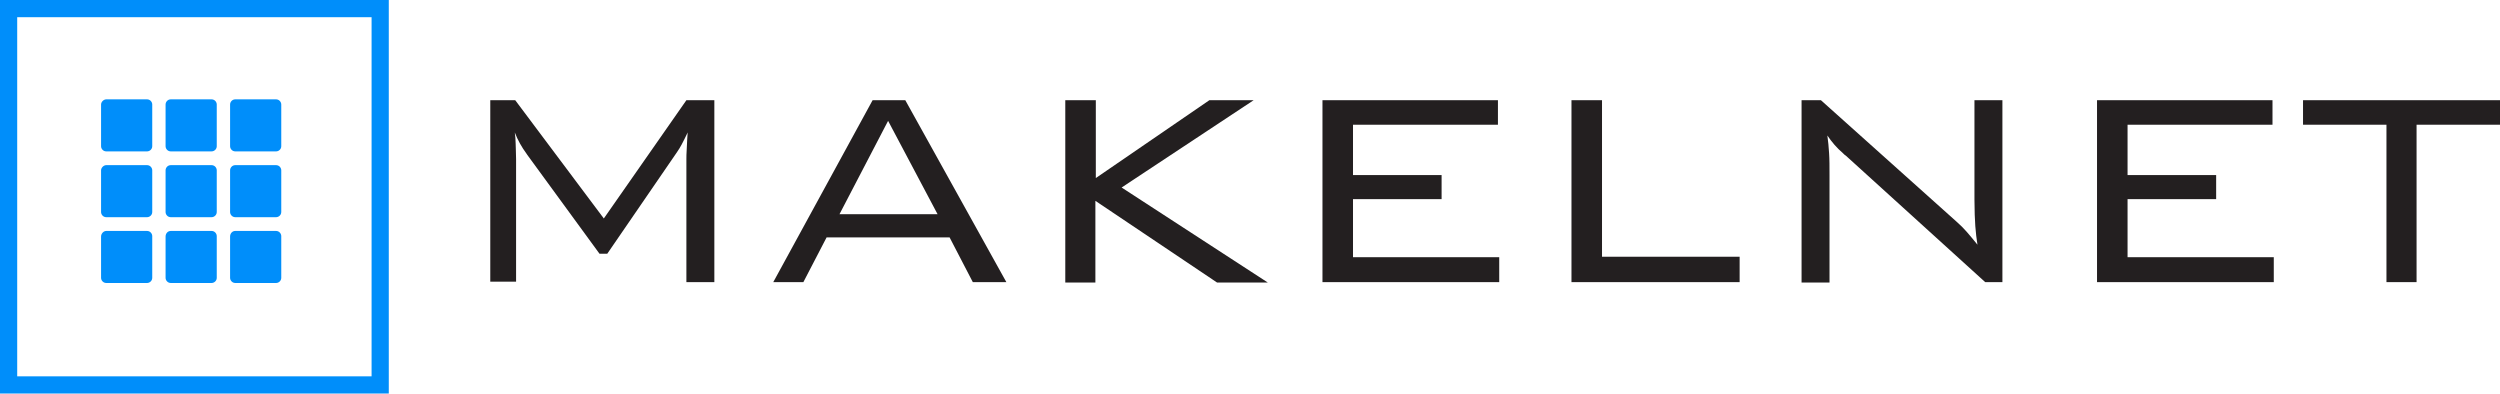 <?xml version="1.0" encoding="utf-8"?>
<!-- Generator: Adobe Illustrator 22.1.0, SVG Export Plug-In . SVG Version: 6.00 Build 0)  -->
<svg version="1.1" id="Слой_1" xmlns="http://www.w3.org/2000/svg" xmlns:xlink="http://www.w3.org/1999/xlink" x="0px" y="0px"
	 viewBox="0 0 581.3 91.5" style="enable-background:new 0 0 581.3 91.5;" xml:space="preserve">
<style type="text/css">
	.st0{fill:#008EFA;}
	.st1{fill:#231F20;}
</style>
<title>makelnet last</title>
<g id="Layer_2">
	<g id="Layer_1-2">
		<g id="Logo">
			<path class="st0" d="M90.4,91.5H0V0h90.4V91.5z M4,87.5h82.4V4H4V87.5z"/>
			<path class="st0" d="M24.7,53.7h9.5c0.7,0,1.2,0.6,1.2,1.2v9.7c0,0.7-0.6,1.2-1.2,1.2h-9.5c-0.7,0-1.2-0.6-1.2-1.2V55
				C23.5,54.3,24.1,53.7,24.7,53.7z"/>
			<path class="st0" d="M39.7,53.7h9.5c0.7,0,1.2,0.6,1.2,1.2v9.7c0,0.7-0.6,1.2-1.2,1.2h-9.5c-0.7,0-1.2-0.6-1.2-1.2V55
				C38.5,54.3,39,53.7,39.7,53.7z"/>
			<path class="st0" d="M54.7,53.7h9.5c0.7,0,1.2,0.6,1.2,1.2v9.7c0,0.7-0.6,1.2-1.2,1.2h-9.5c-0.7,0-1.2-0.6-1.2-1.2V55
				C53.5,54.3,54,53.7,54.7,53.7z"/>
			<path class="st0" d="M24.7,38.4h9.5c0.7,0,1.2,0.6,1.2,1.2v9.7c0,0.7-0.6,1.2-1.2,1.2h-9.5c-0.7,0-1.2-0.6-1.2-1.2v-9.7
				C23.5,39,24.1,38.4,24.7,38.4z"/>
			<path class="st0" d="M39.7,38.4h9.5c0.7,0,1.2,0.6,1.2,1.2v9.7c0,0.7-0.6,1.2-1.2,1.2h-9.5c-0.7,0-1.2-0.6-1.2-1.2v-9.7
				C38.5,39,39,38.4,39.7,38.4z"/>
			<path class="st0" d="M54.7,38.4h9.5c0.7,0,1.2,0.6,1.2,1.2v9.7c0,0.7-0.6,1.2-1.2,1.2h-9.5c-0.7,0-1.2-0.6-1.2-1.2v-9.7
				C53.5,39,54,38.4,54.7,38.4z"/>
			<path class="st0" d="M24.7,23.1h9.5c0.7,0,1.2,0.6,1.2,1.2v9.7c0,0.7-0.6,1.2-1.2,1.2h-9.5c-0.7,0-1.2-0.6-1.2-1.2v-9.7
				C23.5,23.7,24.1,23.1,24.7,23.1z"/>
			<path class="st0" d="M39.7,23.1h9.5c0.7,0,1.2,0.6,1.2,1.2v9.7c0,0.7-0.6,1.2-1.2,1.2h-9.5c-0.7,0-1.2-0.6-1.2-1.2v-9.7
				C38.5,23.7,39,23.1,39.7,23.1z"/>
			<path class="st0" d="M54.7,23.1h9.5c0.7,0,1.2,0.6,1.2,1.2v9.7c0,0.7-0.6,1.2-1.2,1.2h-9.5c-0.7,0-1.2-0.6-1.2-1.2v-9.7
				C53.5,23.7,54,23.1,54.7,23.1z"/>
			<path class="st0" d="M6.6,4L4,6.6 M10.4,4L4,10.4 M14.2,4L4,14.2 M18,4L4,18 M21.8,4L4,21.8 M25.5,4L4,25.5 M29.3,4L4,29.3
				 M33.1,4L4,33.1 M36.9,4L4,36.9 M40.7,4L4,40.7 M22.5,26L4,44.5 M44.5,4L26.3,22.1 M22.5,29.8L4,48.3 M48.3,4L30.1,22.1
				 M22.5,33.5L4,52 M52,4L34,22.1 M23.8,36.1L4,55.8 M55.8,4L36.3,23.5 M22.5,41.1L4,59.6 M27.3,36.3l-1.1,1.1 M37.5,26.1l-1,1
				 M59.6,4L41.5,22.1 M22.5,44.9L4,63.4 M31.1,36.3L30,37.4 M37.5,29.9l-1,1 M63.4,4L45.3,22.1 M22.5,48.7L4,67.2 M35,36.2
				l-1.2,1.2 M35,36.2L35,36.2 M37.5,33.7l-1.1,1.1 M49,22.1L49,22.1 M67.2,4L49,22.1 M23.6,51.3L4,71 M38.8,36.1l-2.6,2.6 M71,4
				L51.4,23.6 M22.5,56.3L4,74.8 M27.1,51.6L26,52.7 M37.5,41.3l-1,1 M42.4,36.3l-1.1,1.1 M51.5,27.3L51.5,27.3 M52.5,26.3l-1,1
				 M74.8,4L56.6,22.1 M60.4,22.1L78.5,4 M51.5,31l1-1 M45.1,37.4l1.1-1.1 M36.5,46l1-1 M29.8,52.7l1.1-1.1 M4,78.5L22.5,60
				 M22.5,63.8L4,82.3 M34.8,51.6l-1.2,1.2 M37.5,48.8l-1,1 M50.2,36.1l-1.3,1.3 M52.5,33.8l-1.2,1.2 M82.3,4L64.2,22.1 M85.6,87.5
				l0.8-0.8 M81.7,87.5l4.7-4.7 M77.7,87.5l8.7-8.7 M73.8,87.5l12.6-12.6 M69.8,87.5l16.6-16.6 M65.9,87.5l20.5-20.5 M61.9,87.5
				L86.4,63 M58,87.5l29.3-29.3 M54,87.5l32.4-32.4 M50,87.5l36.3-36.3 M46.1,87.5l40.3-40.3 M66.5,63.2l19.9-20 M42.2,87.5
				l20.5-20.6 M66.5,59.2l19.9-19.9 M38.2,87.5l20.5-20.6 M66.5,55.2l19.9-19.9 M34.3,87.5l20.5-20.6 M64.9,52.8l21.5-21.5
				 M30.3,87.5l22.2-22.3 M66.5,47.3l19.9-19.9 M61.1,52.7l1.1-1.1 M51.5,62.3l1-1 M26.3,87.5l20.6-20.6 M43,66.9L22.4,87.5
				 M52.5,57.4l-1,1 M58.2,51.6l-1.1,1.1 M86.4,23.5L66.5,43.4 M66.5,39.4l19.9-19.9 M51.4,54.5l2.9-2.9 M18.4,87.5l20.6-20.7
				 M64.5,37.5l21.9-21.9 M49.2,52.7l3.2-3.3 M36.3,65.7l1.2-1.2 M14.5,87.5l20.8-20.8 M66.5,31.5l19.9-19.9 M60.6,37.4l1.1-1.1
				 M51.5,46.5l1-1 M45.3,52.7l1.1-1.1 M36.5,61.5l1-1 M10.5,87.5l20.5-20.6 M66.5,27.6L86.4,7.7 M56.6,37.4l1.1-1.1 M51.5,42.6l1-1
				 M41.3,52.8l1.1-1.1 M36.5,57.6l1-1 M6.6,87.5l20.5-20.6 M66.4,23.7L86.1,4 M51.3,38.8l2.6-2.6 M36.2,53.9l2.5-2.5 M4,86.1
				l19.5-19.5"/>
			<path class="st1" d="M119.7,30.8c0.1,0.8,0.2,1.7,0.2,2.6s0.1,2.1,0.1,3.6v28.5h-6V23.3h5.8l20.6,27.5l19.2-27.5h6.5v42.3h-6.5
				V37c0-0.4,0-1.3,0.1-2.8s0.1-2.6,0.2-3.4c-0.5,1.1-1,2-1.4,2.8c-0.3,0.6-0.7,1.2-1.1,1.8l-16.2,23.6h-1.8L122.6,36l-0.2-0.3
				C121.3,34.2,120.4,32.6,119.7,30.8z"/>
			<path class="st1" d="M179.8,65.6l23.1-42.3h7.6L234,65.6h-7.8l-5.4-10.4h-28.6l-5.4,10.4H179.8z M195.2,49.8H218l-11.5-21.7
				L195.2,49.8z"/>
			<path class="st1" d="M247.7,65.6V23.3h7.1v18.1l26.4-18.1h10.3l-30.7,20.3l34,22.1h-11.8l-28.3-19v19H247.7z"/>
			<path class="st1" d="M307.5,65.6V23.3h40.8V29h-33.7v11.7h20.6v5.6h-20.6v13.5h34v5.8H307.5z"/>
			<path class="st1" d="M365.4,65.6V23.3h7.1v36.4h32v5.9L365.4,65.6z"/>
			<path class="st1" d="M418.9,65.6V23.3h4.5L455,51.6c0.8,0.7,1.6,1.5,2.3,2.3c0.8,0.9,1.6,1.9,2.5,3c-0.2-1.3-0.4-2.8-0.5-4.3
				s-0.2-3.6-0.2-6.2V23.3h6.5v42.3h-4l-32.4-29.4c-0.2-0.1-0.4-0.3-0.7-0.6c-1.4-1.2-2.6-2.6-3.6-4.1c0.2,1.3,0.3,2.7,0.4,4.1
				s0.1,3.2,0.1,5.2v24.9H418.9z"/>
			<path class="st1" d="M487.6,65.6V23.3h40.8V29h-33.7v11.7h20.6v5.6h-20.6v13.5h34v5.8H487.6z"/>
			<path class="st1" d="M561.9,29v36.6h-7V29h-19.4v-5.7h45.8V29H561.9z"/>
		</g>
	</g>
</g>
</svg>
